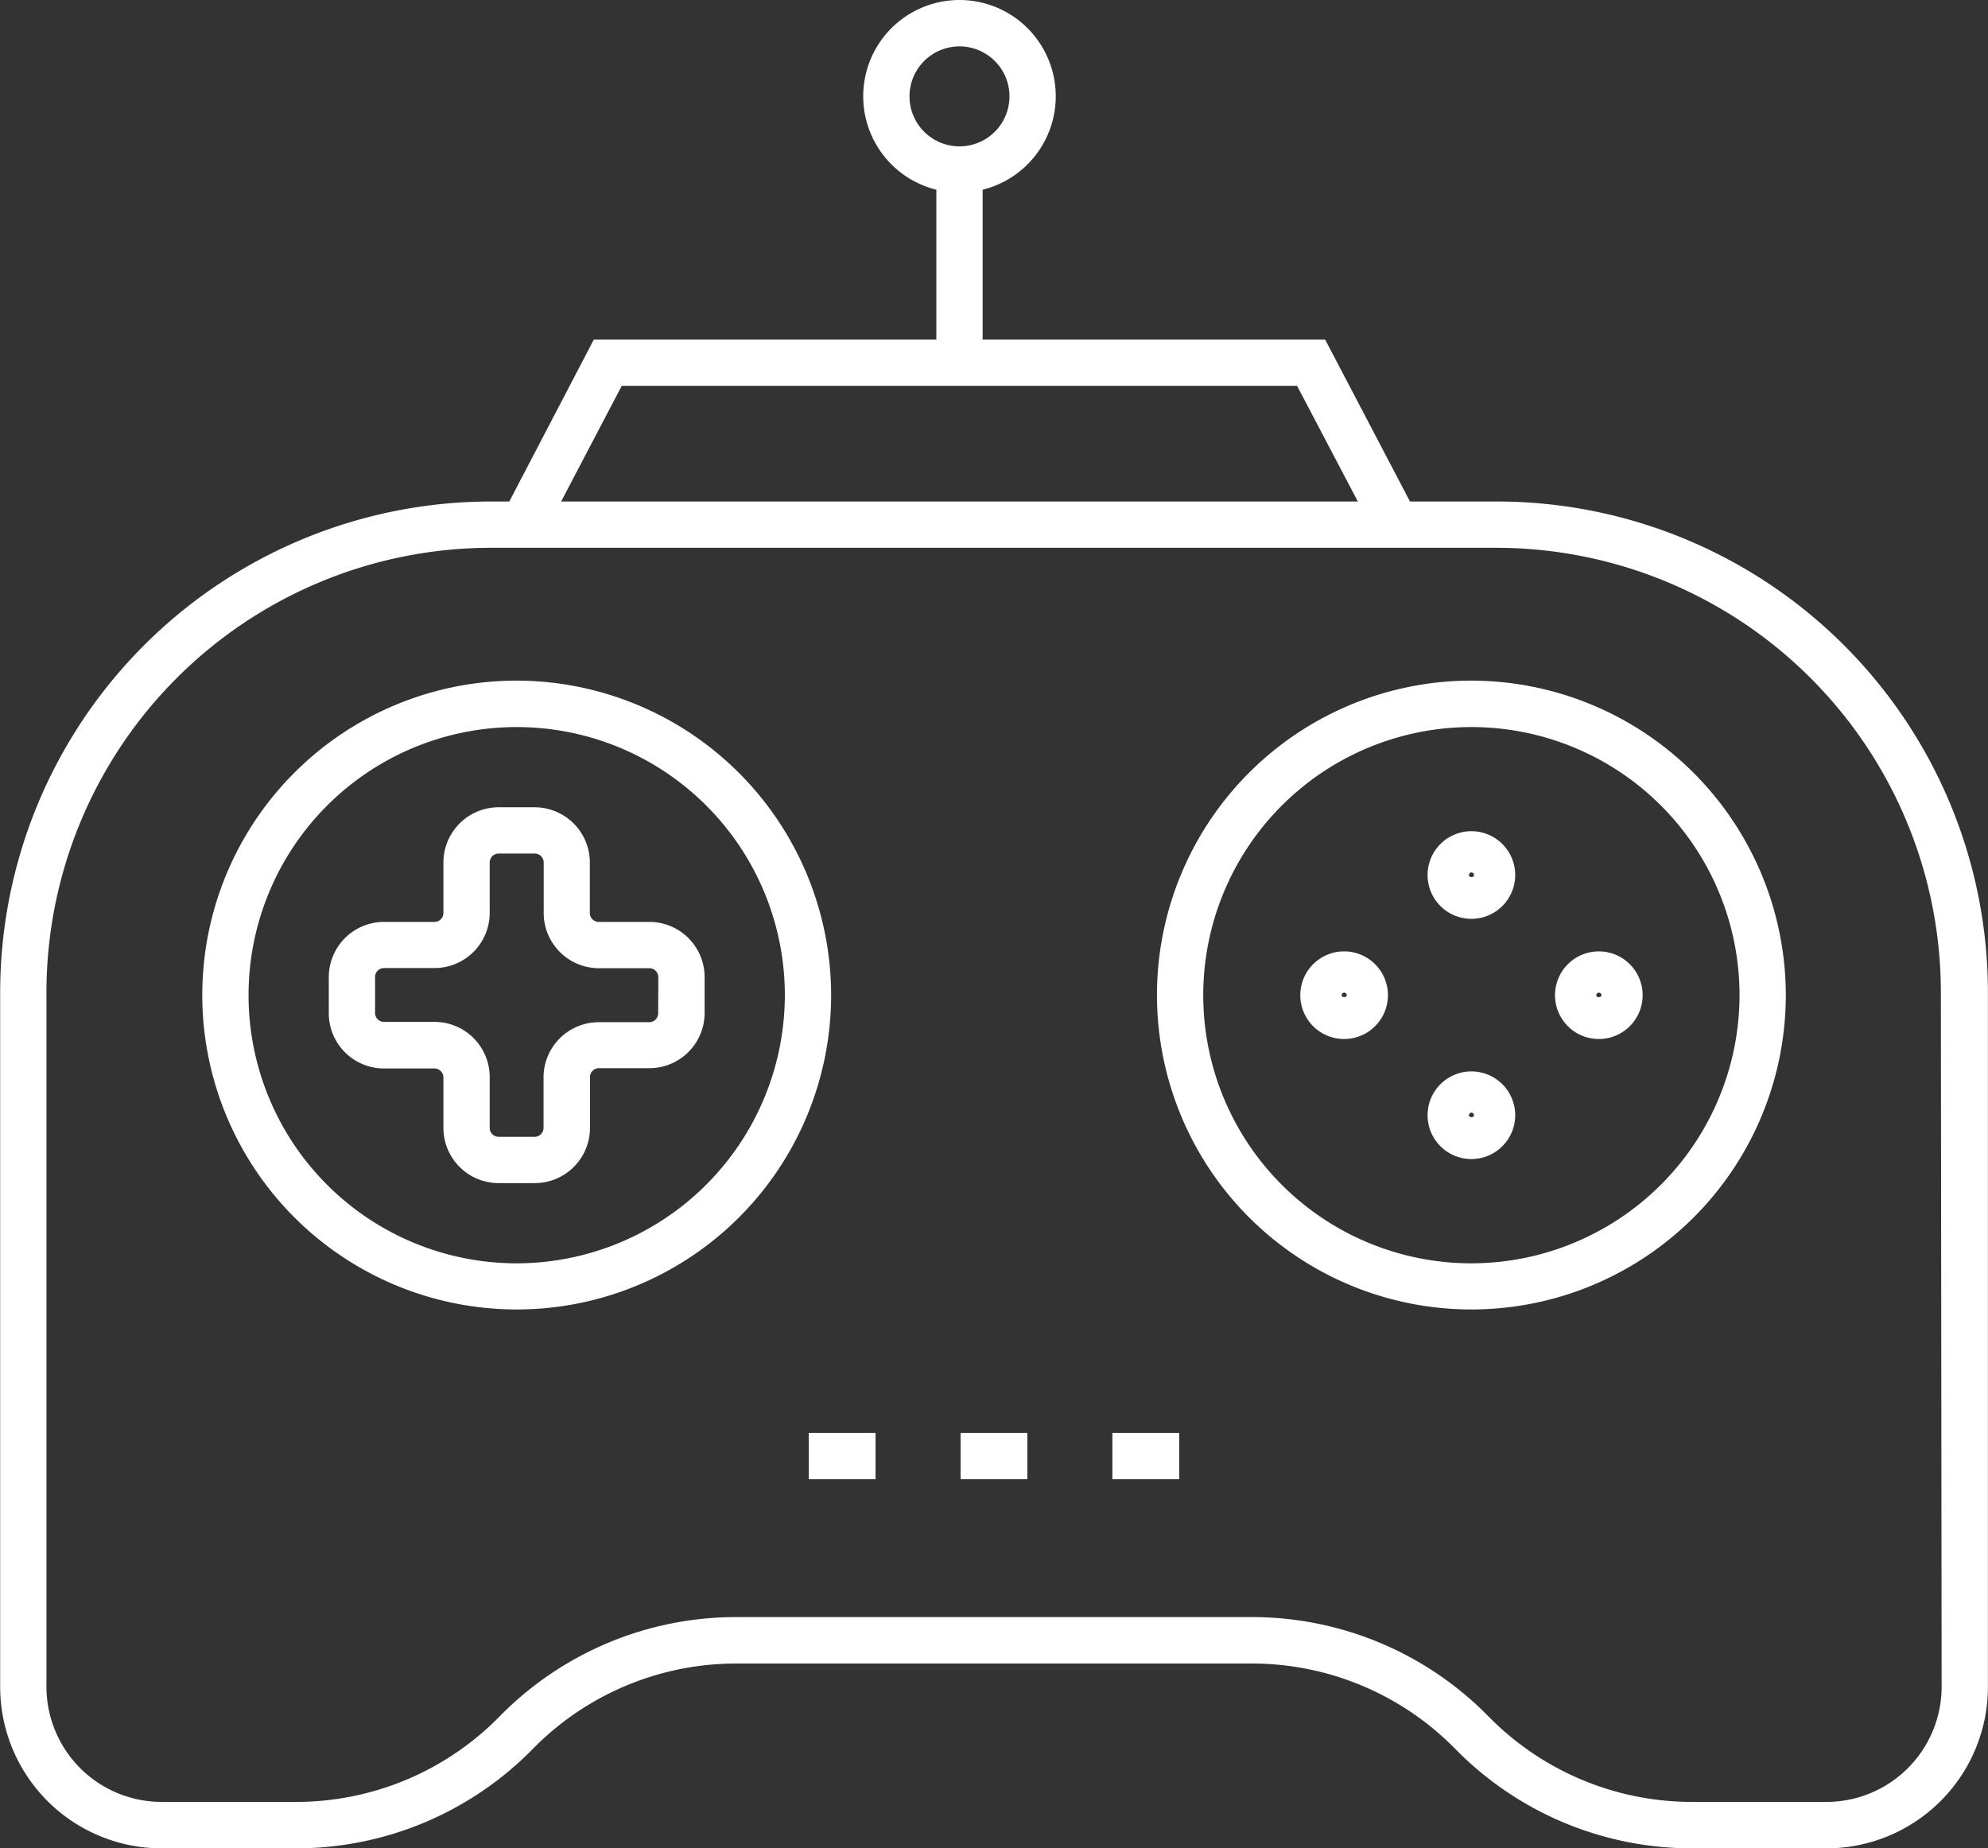 <svg xmlns="http://www.w3.org/2000/svg" viewBox="-0.011 -0.007 128.856 119.807"><rect x="-0.011" y="-0.007" width="128.856" height="119.807" fill="#333333" stroke="none"/><title>Depositphotos_124760128_21_ic</title><g data-name="Layer 2"><g data-name="Layer 1" fill="#fff"><path d="M33.48 44.11a20.38 20.38 0 1 0 20.38 20.38 20.41 20.41 0 0 0-20.38-20.38zm0 37.77a17.38 17.38 0 1 1 17.38-17.39 17.4 17.4 0 0 1-17.38 17.39z"/><path d="M42.07 59.75H38.8a.58.58 0 0 1-.58-.58V55.9a3.58 3.58 0 0 0-3.58-3.58h-2.33a3.58 3.58 0 0 0-3.58 3.58v3.27a.58.58 0 0 1-.58.58h-3.27a3.58 3.58 0 0 0-3.58 3.58v2.34a3.58 3.58 0 0 0 3.58 3.58h3.27a.58.58 0 0 1 .58.58v3.27a3.58 3.58 0 0 0 3.58 3.58h2.34a3.58 3.58 0 0 0 3.58-3.58v-3.29a.58.58 0 0 1 .58-.58h3.27a3.58 3.58 0 0 0 3.58-3.58v-2.33a3.58 3.58 0 0 0-3.59-3.57zm.58 5.92a.58.58 0 0 1-.58.58H38.8a3.58 3.58 0 0 0-3.58 3.58v3.27a.58.58 0 0 1-.58.58h-2.33a.58.58 0 0 1-.58-.58v-3.29a3.58 3.58 0 0 0-3.58-3.58h-3.27a.58.58 0 0 1-.58-.58v-2.33a.58.58 0 0 1 .58-.58h3.27a3.58 3.58 0 0 0 3.58-3.58V55.9a.58.58 0 0 1 .58-.58h2.34a.58.58 0 0 1 .58.58v3.27a3.58 3.58 0 0 0 3.58 3.58h3.27a.58.58 0 0 1 .58.58z"/><path d="M97 32.5h-5.62L85.88 22h-22.2v-9.71a6.24 6.24 0 1 0-3 0V22h-22.2L33 32.5h-1.21A31.83 31.83 0 0 0 0 64.29v45a10.47 10.47 0 0 0 10.46 10.51h8.77a21.48 21.48 0 0 0 15.29-6.44 18.46 18.46 0 0 1 13.14-5.54h33.52a18.46 18.46 0 0 1 13.14 5.54 21.48 21.48 0 0 0 15.29 6.44h8.77a10.47 10.47 0 0 0 10.46-10.46v-45A31.83 31.83 0 0 0 97 32.5zM58.94 6.24a3.24 3.24 0 1 1 3.24 3.24 3.24 3.24 0 0 1-3.24-3.24zM40.29 25h43.77L88 32.5H36.36zm85.55 84.33a7.47 7.47 0 0 1-7.46 7.46h-8.77a18.47 18.47 0 0 1-13.14-5.54 21.47 21.47 0 0 0-15.29-6.44H47.66a21.47 21.47 0 0 0-15.29 6.44 18.46 18.46 0 0 1-13.14 5.54h-8.77A7.47 7.47 0 0 1 3 109.34v-45A28.83 28.83 0 0 1 31.79 35.5H97a28.83 28.83 0 0 1 28.79 28.8z"/><path d="M95.36 44.11a20.38 20.38 0 1 0 20.38 20.39 20.41 20.41 0 0 0-20.38-20.39zm0 37.77a17.38 17.38 0 1 1 17.38-17.38 17.4 17.4 0 0 1-17.38 17.38z"/><path d="M87.11 61.66a2.84 2.84 0 1 0 2.84 2.84 2.84 2.84 0 0 0-2.84-2.84zm-.16 2.84a.16.16 0 1 1 .33 0c-.01.17-.33.17-.33-.01z"/><path d="M103.62 61.66a2.84 2.84 0 1 0 2.84 2.84 2.84 2.84 0 0 0-2.84-2.84zm-.16 2.84a.16.16 0 0 1 .33 0c-.01.17-.34.17-.34-.01z"/><path d="M95.36 53.87a2.84 2.84 0 1 0 2.84 2.84 2.84 2.84 0 0 0-2.84-2.84zm-.16 2.84a.16.16 0 0 1 .33 0c0 .18-.33.18-.33 0z"/><path d="M95.36 69.44a2.84 2.84 0 1 0 2.84 2.84 2.84 2.84 0 0 0-2.84-2.84zm-.16 2.84a.16.16 0 0 1 .33 0c0 .17-.33.17-.33-.01z"/><path d="M52.41 92.87h4.33v3h-4.33z"/><path d="M62.25 92.87h4.33v3h-4.33z"/><path d="M72.09 92.87h4.33v3h-4.33z"/></g></g></svg>